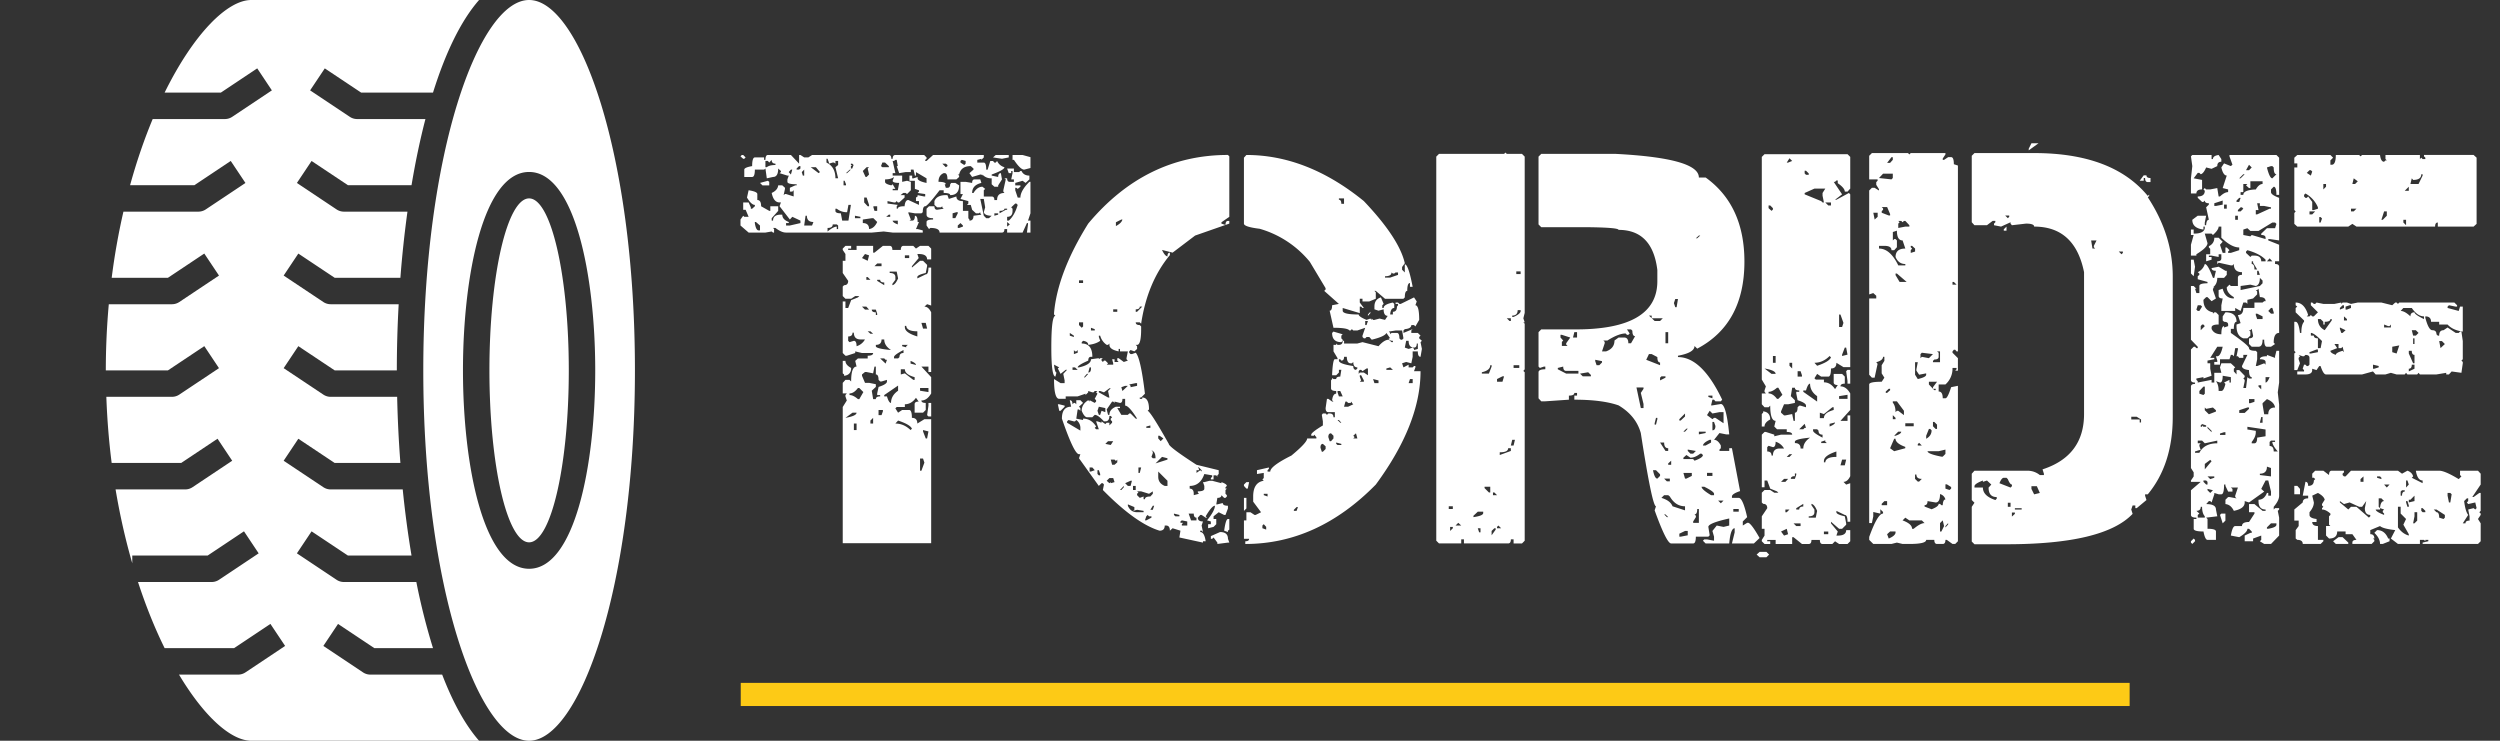 <svg width="108" height="32" fill="none" xmlns="http://www.w3.org/2000/svg"><rect width="100%" height="100%" fill="#333333" stroke="none"/><path d="M16 29.143a.572.572 0 01-.317-.096l-1.714-1.143.634-.95L16.173 28h2.533a27.918 27.918 0 01-.72-2.857h-3.129a.572.572 0 01-.317-.096l-1.714-1.143.634-.95L15.03 24h2.748a44.06 44.06 0 01-.38-2.857h-3.112a.572.572 0 01-.317-.096l-1.715-1.143.634-.95L14.458 20h2.839a52.255 52.255 0 01-.14-2.857h-2.871a.572.572 0 01-.317-.096l-1.715-1.143.634-.95L14.458 16h2.685c0-.95.027-1.907.08-2.857h-2.937a.572.572 0 01-.317-.096l-1.715-1.143.634-.95L14.458 12h2.839a48.06 48.06 0 01.305-2.857h-2.745a.572.572 0 01-.317-.096l-1.714-1.143.634-.95L15.03 8h2.748c.168-1.003.368-1.962.601-2.857h-2.95a.572.572 0 01-.317-.096l-1.715-1.143.634-.95L15.601 4h3.105c.532-1.701 1.197-3.096 1.99-4h-9.839c-1.04 0-2.496 1.466-3.745 4h2.43l1.57-1.047.633.951-1.714 1.143a.572.572 0 01-.317.096H6.596C6.237 6.005 5.906 6.96 5.62 8h2.778l1.57-1.047.635.951-1.715 1.143a.573.573 0 01-.317.096H5.332c-.207.901-.38 1.855-.507 2.857h2.43l1.57-1.047.635.951-1.715 1.143a.572.572 0 01-.316.096H4.7A31.85 31.85 0 004.571 16h2.685l1.57-1.047.634.951-1.715 1.143a.572.572 0 01-.316.096H4.594c.035.988.114 1.942.23 2.857h3.003l1.57-1.047.634.951-1.714 1.143a.572.572 0 01-.317.096H4.993c.19 1.135.435 2.202.721 3.19V24H8.97l1.57-1.047.634.951-1.714 1.143a.572.572 0 01-.317.096H5.962c.346 1.06.736 2.017 1.15 2.857h3l1.57-1.047.635.951-1.714 1.143a.572.572 0 01-.317.096H7.733C8.822 30.967 9.985 32 10.857 32h9.838c-.606-.692-1.138-1.673-1.593-2.857H16zm6.857-5.714c.947 0 1.715-3.326 1.715-7.429s-.768-7.429-1.715-7.429c-.947 0-1.714 3.326-1.714 7.429s.767 7.429 1.714 7.429z" fill="#fff"/><path d="M22.857 0c-2.162 0-4.571 6.57-4.571 16s2.409 16 4.571 16c2.163 0 4.572-6.57 4.572-16s-2.41-16-4.572-16zm0 24.571C20.894 24.571 20 20.128 20 16s.894-8.571 2.857-8.571 2.857 4.443 2.857 8.571-.894 8.571-2.857 8.571zM44.516 7.258l-.27.07c-.11 0-.258-.14-.445-.422h-.059v-.21h.434l.34.093v.469zm0 1.957l-.106.316h.106v.516h-.153l.047-.352v-.058h-.047l-.187.41h-.668v-.152h-.117c0 .101-.035.152-.106.152H40.59c0-.133-.133-.2-.399-.2l-.058.048-.106-.153V9.59c0-.07.094-.106.282-.106v-.058c-.188 0-.282-.051-.282-.153v-.257l.106-.106h.234c0 .102.04.152.117.152l.282-.046-.059-.059V8.91l-.059.047h-.164l-.117-.105v-.165c.07-.171.235-.257.492-.257h.07l.06.164.327-.106c0 .133.094.2.282.2v.421h.234v.317l.047.058v.047c.117 0 .176-.07.176-.21l.34-.048-.047-.058v-.047l-.059.047h-.129l-.164-.152-.059-.211h-.164l.059-.059v-.105l-.34-.094.106-.211h-.106v-.528h.223l.281.047c0-.101.035-.152.106-.152h.246l.047.152c-.266.063-.399.207-.399.434h.059c.11-.18.238-.27.386-.27l.118.094-.059.059v.27h.34c.078 0 .117.05.117.152h.117c0-.204.106-.305.317-.305l-.047-.059V8.22l.105-.469-.058-.047h.117c0 .102.039.152.117.152h.176V7.75h-.117l.058-.27v-.093h-.058v.093h-.106l-.07-.199h.293v.153h.222l.059-.047h.047c.062.133.176.199.34.199v.164l-.164.152-.13-.093-.316.093v.106h.223v.058l-.117.094-.059-.047h-.047v.106l.106.316h.117c0-.195.129-.422.387-.68h.047v1.36zm-.551-.363l-.059-.059h-.047l-.175.164.058.059v.093c0 .172-.078.258-.234.258v.164h.07c.164-.14.293-.367.387-.68zm-.457.738v.2l.117-.095-.117-.105zm.07-2.895v.106l-.293.058-.387-.058.118-.106h.562zm-.07 2.32h-.117c0 .063-.07.094-.211.094v.106l.27-.152h.058v-.047zm-.117-1.792c0 .078-.184.183-.551.316v.047l.281.059c0-.11.04-.165.117-.165l.047.27-.164.258v.058h-.164l-.117-.105v-.258a.496.496 0 01-.399-.164v.047l-.047-.047h-.046l-.352.106-.117-.165.176-.152v-.047l-.117-.105c-.282 0-.45.12-.504.363h-.059l.059.047v.059l-.118.105h-.386c0-.18-.04-.27-.117-.27h-.047c-.149.063-.223.188-.223.375.21 0 .316.036.316.106h-.047l.047.152h.07c.079 0 .118-.05.118-.152l.047-.059h.175l.165.106c0 .281-.13.422-.387.422 0-.063-.094-.094-.281-.094v-.117h-.176c-.352.46-.559.691-.621.691-.07 0-.106.086-.106.258l-.058.047h-.282l-.28-.047v.047l.105.27-.059.046h.117c.078 0 .117-.07.117-.21.079 0 .118.09.118.269h.058l-.129.305h.07l.223.058v.094h-1.3L38.175 10l-.504.047h-3.715c-.133 0-.285-.067-.457-.2h-.105l.046.048v.152h-.047L33.337 10l-.27.047h-.726l-.352-.305v-.258l.117-.164.047.047h.188l-.13-.305h-.105v-.316h.235l.094.211v.059h.058l.117-.106v-.058c-.101 0-.215-.106-.34-.317l.07-.316c.25.039.376.094.376.164v.258c.11 0 .164.09.164.27l.352.198h.046V8.91h.34v.2l-.281.316v.105h.059c0-.172.113-.258.34-.258h.058c0 .141.094.247.281.317v.047h-.117v.105h.164l.457-.105V9.53l-.351-.164-.106.117-.445-.574.058-.164h-.058c-.172 0-.285-.137-.34-.41.172-.078.266-.188.281-.328h.176l.117.105v.047l-.058.27.058-.047h.047l.328.105v-.27l-.058.06h-.106v-.165l.234-.105h.06V7.96c-.267 0-.4-.035-.4-.106V7.75l.06-.164h-.06l-.34-.106.06-.046v-.047l-.118-.106c0 .242-.074.364-.222.364l-.27.058-.059-.422-.058.047h-.399c0 .211-.039.317-.117.317h-.34v-.317c0-.062.114-.113.34-.152 0-.25.04-.375.117-.375h.399v.105h.058c0-.14.036-.21.106-.21h.996l.352.374v-.375h.058l.164.106h.176l.164-.106h3.316c.07 0 .106.055.106.164h.059c0-.109.039-.164.117-.164h1.242l.105.106v.058l-.058.047v.047h.058l.282-.258h2.19v.106l-.105.105V6.86l-.176.047v.117h.281c.07 0 .105.102.105.305h.06l.116-.375h.117l.059.07h.059l.058-.07a.498.498 0 00.317.27zm-.27 1.992h-.164v.105l.164-.047v-.058zm-.281.105c-.196 0-.309-.05-.34-.152l.059-.211-.059-.363h-.152l.152.726.105.106h.118l.117-.106zm-1.125-2.367l-.164-.047-.059.047v.07l.164.106.059-.059v-.117zm-.223 2.684l-.117.105v.106h.059l.164-.059v-.047l-.106-.105zm-.117-.469h-.059l-.164.047v.21h.117l.106-.21v-.047zm-.445-2.04l-.07-.058h-.153l.152.153.07-.047v-.047zm-1.36.306v.152h-.047l-.058-.258h-.117v.106h-.223l-.281.046-.106-.304h.047l-.047-.27h-.058l-.059.047h-.059l.118.527h-.117v.106h.41v.27l.21-.047.165.046v.364l-.164.164-.059-.047h-.105l-.118.094h.176v.105l-.234.211h-.059l-.047-.059-.058.06h-.059l-.281-.06v.106l.445.059-.047.058v.106h.047c0-.07.098-.106.293-.106.016-.18.07-.27.164-.27l.457.212v-.165h-.129v-.152l.07-.047V8.43l.282.058h.047v-.105l-.328-.047.058-.059V8.22l-.176-.059V7.81h-.234v-.223h.117v.117h.059l.176-.058v.058c0 .078.129.145.386.2v-.2l-.457-.27zm-.726.468c-.188 0-.282-.03-.282-.093l.06-.164c-.087.07-.216.105-.388.105v.105c0 .063.09.114.27.153l.059-.047.117.2h-.117v.058h.222l.059-.317zm-.059 1.63h-.222c0 .054.074.109.222.163v-.164zm-.328-.259h-.059l-.117.094h.176v-.094zm-.223-2.25h-.117l-.058.153.058.047h.281v-.047l-.164-.153zm-.34 1.887h-.163v.047l.046.152h.117V8.91zm-.163.516h-.06l-.398.058v.153c.18 0 .27.086.27.258.148-.016.266-.118.352-.305l-.165-.164zm-.188-2.203h-.105l-.165.164.118.258h.047l.105-.106-.059-.258.059-.058zm-.105 1.312h-.106v.211l.152.164h.059v-.058l-.105-.317zm-.27.832l-.234-.047v.106h.234v-.059zm-.293-2.238l-.059-.059h-.058v.059h.058l-.058.047v.105h.058l.059-.152zm-.117.2h-.047l-.164.151h.047l.164-.152zm0 1.523h-.106l-.058.316h-.047a.691.691 0 01-.399-.152h-.058v.093c0 .07.078.106.234.106l.059.316h.27l.105-.68zm-.27-1.043h-.047v.199h.106V7.96l-.059-.152zm-.281-.856h-.117v.117l-.059-.047h-.058l-.164.047v-.047l-.059-.164h-.047v.164c.258.125.387.352.387.68h.117l-.117-.48.117-.094v-.176zm0 2.79l-.059-.048h-.175c0 .102-.075.153-.223.153V10c.172-.14.305-.21.398-.21v.105h.059v-.153zm-.96-2.52h-.224l.34.257.059-.046-.176-.211zM35.14 9.59c-.188 0-.282-.09-.282-.27H34.8l-.059.422h.34l.059-.152zm-.399-2.262l-.105.106.047.152h.058v-.258zm-.164-.152h-.059l-.105.105v.047h.105l.06-.047v-.105zm-.351.152h-.059l-.094.106.094.105.059-.21zM33.5 7.07c-.11 0-.164-.054-.164-.164l-.105.117-.06-.07h-.105v.27h.059c.078-.063.203-.094.375-.094V7.07zm-.27.938h-.292l-.106-.106.34-.093.059.046v.153zm-.574 1.582h-.047v.047c.032.21.086.316.164.316h.059v-.21l-.176-.153zm-.445-2.79l-.059.06h-.047l-.117-.106.059-.059h.059l.105.106zm4.195 16.665v-5.883l.176-.281-.059-.176v-.059l.059-.07h-.176v-.457l.117-.129h.176l.07.07c0-.43.079-.644.235-.644l-.059-.246.117-.106h.422v-.117c.157 0 .235-.039.235-.117h-.48l-.294-.07v.07l-.363.117h-.059l-.117-.117v-2.227h.117v.282h.118l.129-.34.292-.117.06-.059h-.177l-.175.117h-.247l-.117-.117v-.41l.059-.059c.117 0 .176-.062.176-.187l-.235-.34v-.527h.117v-.293l-.117-.176v-.059l.117-.117h.246v.117h-.128v.059h.363v-.176h.715v.293h.058l.364-.293h.293c.078 0 .117.059.117.176h.363c0-.117.04-.176.117-.176h.422l.117.117.176-.117h.363l.118.117v.469h-.176c0-.156-.121-.234-.364-.234h-.058l.059.175-.294.352v.059l.352-.293h.129l.176.175v.059l-.059.293c-.242.055-.363.113-.363.176v.058l.363-.175c.078 0 .117-.098.117-.293h.118v1.64l-.176-.058-.117.105c.117 0 .214.082.293.246v2.578h-.118v-.234h-.304l.422.457v.703c-.118.203-.258.305-.422.305 0 .07.062.105.187.105v.305l-.117.117h-.363v-.363c0-.078.058-.117.175-.117l-.117-.164c-.133.187-.293.28-.48.28v.118h-.352l-.058.059.117.187.176-.117h.304c.078 0 .117.113.117.34.157 0 .235.082.235.246l.305-.188h.293v5.356h-3.82zm3.399-3.13l.129-.35-.059-.176h-.129v.527h.059zm.246-1.394l.058-.304-.234-.059v.059l.117.304h.059zm-3.047-.363v-.281h-.117v.281h.117zm1.676-.281c.242 0 .46.094.656.281l.059-.058c-.047-.118-.247-.235-.598-.352l-.117.129zm-.961 0v-.246l-.117.117v.129h.117zm-1.196-.246c.32-.055.48-.13.48-.223h-.175l-.305.223zm1.559-.117l.059-.165v-.058h-.188v.223h.129zm2.027.058l-.058-.058.058-.41v-.118h.118v.586h-.118zm-1.793-.867c.055.188.114.281.176.281 0-.21.102-.386.305-.527v-.223l-.598.41v.059h.117zm-1.617-.059c.11 0 .23.059.364.176h.058l.176-.305-.176-.175h-.059c-.117.156-.238.234-.363.234v.07zm1.137.176c0-.078.062-.117.187-.117v-.059h-.129v-.07l.06-.281c.241-.078.362-.156.362-.235v-.07l-.234.07h-.059l-.07-.07c0-.156-.039-.234-.117-.234v-.34h-.059l-.058.293-.293-.059h-.059l-.129.106v.058l.13.305h.175l.293.059v.117l-.176.164.059.363h.117zm2.273-.305v-.175h-.363v.117l.363.058zm-.656-.527h.059v-.117c-.282-.078-.422-.191-.422-.34h-.176v.223l.176-.047.363.281zm-2.988-.234l-.059-.047v-.54h.117c0 .118.082.22.246.306 0 .203-.101.316-.304.34v-.06zm3.105-.41c0-.055-.078-.114-.234-.176v.117l.234.059zm-1.312-.059l.058-.164h-.058l-.059-.059h-.176l.235.223zm.539-.223l.059-.058c0-.117.058-.176.175-.176v-.129c-.273.14-.41.242-.41.305v.058h.176zm-.961-.527c0 .07.219.125.656.164-.195-.125-.293-.277-.293-.457h-.117c0 .156-.082.234-.246.234v.059zm1.312.047v-.047l.07-.059h-.245v.059l.175.047zm-2.144-.047a.623.623 0 00.363-.293h-.187c-.196 0-.293-.098-.293-.293h-.059c0 .11-.062.164-.187.164v.188l.058.058.188-.058c.078 0 .117.078.117.234zm2.086-.82c0 .156.18.289.539.398v-.223c-.305 0-.465-.078-.48-.234h-.06v.059zm-1.488.281h.117l-.117-.105h-.118l.118.105zm2.449-.223l-.059-.246h-.187l.07.246h.176zm-2.157-.586v-.058l-.058-.176h-.176c0 .078.059.117.176.117v.117h.059zm-.527-.234h.176l-.117-.129h-.188l.13.129zm.832-1.055v-.117c-.117 0-.176-.039-.176-.117h-.129v.047l.305.187zm.352 0c.086-.015.168-.113.246-.293l-.059-.293h-.304v.059c.164 0 .246.059.246.176v.117l-.13.176v.058zm-.95-.234l-.117-.117h-.058v.117h.176zm.481-.586v-.117h-.188l-.117.117h.305zm-.598-.234l.059-.235-.176-.058-.129.175.246.118zm1.793-.118v-.117h-.187v.117h.187zm13.77-4.453l.059.059v2.613l-.34.235v.058l.175.059c0-.117.036-.176.106-.176h.059v.117l-1.477.516-.973.738-.457-.117c.078.172.157.265.235.281 0-.11.035-.164.105-.164v.106c-.648.78-1.062 1.77-1.242 2.964l-.059-.058h-.175c0 .078.058.117.175.117l.059.059v.117c0 .453-.059.68-.176.68h-.059l.06.058v.117l-.118.106-.164-.059-.059.059v.058l.059.059h.058l.164-.059c.141.14.274.73.399 1.77l-.164.164h-.059v.058h.106v-.058c.195 0 .293.172.293.515l-.059.06c.086.023.39.5.914 1.429 0 .086.399.387 1.196.902l.96.235v.164l-.058.058v.059l-.047-.059h-.117v.176h-.117v-.059l.058-.058v-.059l-.34-.058c-.117.343-.328.515-.633.515v.117c.118 0 .176.075.176.223v.059l.223-.059-.047-.059v-.046c.188 0 .281-.04.281-.118v-.117l-.058-.164h.058l.223-.058h.117l.399.105v-.047c.156.055.234.11.234.164l-.059.059v.058H53l-.059.059v.164l.059.059v.058l-.059.059h-.058l-.117-.117c0 .078-.059.117-.176.117l-.047.281h.047l.234-.059c0 .079.074.118.223.118v.117l-.106.281h-.058l-.235-.117-.222.176v.117h.117v.223l-.117.117-.235.058v-.175h.118v-.118l-.164-.047c.226-.28.34-.492.34-.632-.087 0-.22.152-.4.457l.06.058h-.06l-.175-.117h-.058l-.106.117c0 .11.074.164.223.164l-.059.176.059.281-.059-.058h-.058v.058c.117 0 .195.133.234.399h-.117v.058l-1.02-.222.047-.293-.34-.106-.117.106c0-.149-.055-.223-.164-.223h-.059c0 .149-.074.223-.222.223-.688-.211-1.504-.797-2.45-1.758l.047-.234-.047-.059h-.058l-.117.117-.856-1.195.059-.176h-.059c-.14 0-.386-.512-.738-1.535 0-.344.133-.516.398-.516l-.058-.28c.078 0 .117.058.117.175l.059-.059h.047l.058.059v-.176h.176l.117.117-.176.164.059.059v.117l-.059-.058h-.058l-.059.398.293.059v-.06c.234 0 .422.114.563.34l-.059.06.059.058h.117l-.117-.34h.058l.176.059v-.059l.164.117.059-.058h.117v.117l.117-.117v-.059l-.059-.058v-.06l.059-.058-.059-.058h-.058c0 .156-.059.234-.176.234h-.059c-.172-.187-.304-.281-.398-.281l-.105.105h-.235c-.078-.015-.152-.109-.223-.28 0-.188.094-.34.282-.458l.058.059v-.059l.223.117.059-.058v-.059l-.059-.059.117-.222-.058-.059.058-.058h-.117l-.047.058h-.059l-.175-.058v.058l-.117.117v-.058l-.34.117h-.516v.105h-.281c-.149 0-.223-.285-.223-.855l.281.176h.176v-.117l-.058-.282.164-.175h-.059l-.223.175-.117-.234.059-.047-.223-.117c.024.226.059.34.106.34l-.047.175c-.117 0-.176-.417-.176-1.253 0-.914.059-1.371.176-1.371l-.059-.06v-.058c.102-1.164.594-2.453 1.477-3.867 1.656-1.976 3.668-2.965 6.035-2.965zm.797 0c1.75 0 3.441.664 5.074 1.992 1.016 1.07 1.605 1.965 1.77 2.684l-.118.164v.117l.117.118v-.352c.102 0 .215.324.34.973h-.117v-.164c-.078 0-.117.113-.117.34-.07 0-.105.093-.105.28l-.06.06h-.796l-.398-.34h-.059l.059.058v.281l-.282.117h-.293v-.117h-.117v.164l.176.235h-.059l-.058-.059h-.059v.281l-.738-.222v.117c0 .11.23.164.691.164 0 .062.114.14.34.234l.164-.058.059.058v-.058l.058.058h.059l.223-.058.234.058.117-.175c-.117 0-.176-.094-.176-.282l-.222.059-.176-.059v-.117c0-.21.094-.344.281-.398l.117.28-.058.06v.117h.058c0-.102.133-.18.399-.235l.059.059v.176c-.102 0-.16.093-.176.28h.117v-.116c.117 0 .176-.074.176-.223l.047-.059v-.058h-.106v-.059h.105l.06.059h.058l.574-.281.117.175-.059.165c.11 0 .165.21.165.632l-.164.282-.06-.059h-.116c0 .102-.094.16-.282.176l-.058.058v.106l.398-.164-.058.058v.106h.281l.117.117-.058.059v.058l.117.106-.059.058.059.293-.059.34c-.078 0-.117-.078-.117-.234h-.223v.234l-.058.281-.223-.058-.176.058.059.176.223-.117v.117h.175l.059-.059h.059v.06l-.06.163h.282c0 1.516-.644 3.149-1.933 4.899-1.68 1.71-3.559 2.566-5.637 2.566v-.117c.11 0 .164-.035.164-.106h-.223v-.797h.106v-.351h.175l.176.117h.047l.235-.117-.34-.457v-.223c0-.406.152-.633.457-.68l-.059-.058.059-.059v-.222l-.293.047v-.165l.515-.117v.059l-.058.058v.06h.117c0-.157.305-.388.914-.692.453-.375.68-.621.68-.739h.398v-.058l-.058-.059v-.047l-.059.047h-.105v-.047c0-.062.167-.195.503-.398v-.176l-.046-.281.046-.059h.118l.058.059.059-.059h.058c.11 0 .164.055.164.164h.06v-.222h-.282c-.078 0-.117-.059-.117-.176l.058-.399h.059l.164.118h.059l-.06-.059c.024-.187.083-.281.177-.281v-.117c-.149 0-.223-.04-.223-.118v-.34l.047-.058v-.047l.059.047h.117c0-.07.058-.105.175-.105l.047-.293h-.105v.117l-.117.117h-.176v-.059c.023-.422.062-.633.117-.633h.117v-.046l-.175-.293v-.282h.117v-.058l.058.058h.059c.11 0 .164-.058.164-.175h.059v.117h.574l.222-.059.692.176c.164-.188.312-.281.445-.281l.117.105h.059v-.058c-.117 0-.176-.036-.176-.106h.059l-.164-.234c-.04.101-.25.199-.633.293l-.106-.117h-.117l-.058.058h-.059l-.059-.058V14.5l.118-.34-.34.117h-.176l-.059-.058-.058.058h-.047c-.055-.078-.285-.117-.691-.117l-.165-.738c.07 0 .106-.078.106-.235l.293-.058-.633-.563.059-.058v-.059l-.68-1.136a4.352 4.352 0 00-2.168-1.43c-.453-.055-.68-.13-.68-.223V6.812l.106-.117zM57.84 8.57v.059c.07 0 .105.059.105.176h.117V8.57h-.222zm-9.633 1.032v.164c.164-.086.258-.18.281-.282h-.047l-.234.118zm11.906 2.168c0 .109-.093.164-.281.164v.058h.223l.34-.117v-.105h-.106l-.059.046h-.058l-.059-.046zm-13.5.34v.117h.176v-.118h-.176zm2.625 1.136c0 .078-.058.117-.175.117v.106h.058l.223-.223h-.106zm-1.148.117v.106h.176v-.106h-.176zm11.11.106v.058l-.106.118v-.06l.105-.116zm-.223.398v.176h.058l.059-.176h-.117zm-12.364.059v.117l.117.117.06-.058v-.176h-.177zm.516.234v.117h.164v-.058l-.164-.059zm12.867.164l.059.059v.058l.058-.058h.235c.07 0 .105.078.105.234l.059.059h.058l.059-.059-.059-.34h-.28l-.294.047zm-13.781.059v.117l.176.059V14.5l-.176-.117zm11.39-.059l.399.117-.059.059v.117l.059.059v.047l-.059.058c-.265 0-.398-.133-.398-.398l.059-.059zM47.47 14.5v.059l.058.164c-.125.093-.297.152-.515.175 0-.093-.075-.152-.223-.175l-.059.058v.059c.305 0 .458.191.458.574h-.06c-.077 0-.116.055-.116.164-.305.133-.457.23-.457.293h.058c.344-.078.516-.195.516-.351l.34-.047v.046l.058-.046h.117l-.058.046v.06l.059.058.046-.059h.059l.117.117-.058.059h.28v-.059l-.046-.175h.105v.117h.176l-.058-.059v-.105h.058l.223.164.176-.059-.059-.058v-.047l.059-.293h-.34v-.106h-.059v.106c-.265-.055-.398-.149-.398-.282v-.058l-.059.058h-.058a.693.693 0 01-.282-.398h-.058zm13.277.223l-.059.293.165.058.175-.058.059.058v.047l.164-.047v-.234h-.047c0 .117-.039.176-.117.176-.156 0-.234-.098-.234-.293h-.106zm-14.355.398v.176l.164-.059v-.117l-.059.059h-.059l-.046-.059zm11.672.293c0 .11-.04.164-.118.164l-.047-.058h-.058v.058c0 .094.207.172.62.235 0 .109.04.164.118.164l.059-.059v-.047c-.117 0-.176-.078-.176-.234l-.059.058h-.058c-.102 0-.157-.093-.164-.28h-.117zm-11.731.457v.106h.223l-.117-.106h-.106zm.738 0l-.058.223c.078 0 .117-.059.117-.176v-.047h-.059zm12.82.047v.059h.282l-.117-.106-.164.047zm-1.03.117l-.06-.058h-.058l-.047.058v.117l.047-.058h.176l.176.117v-.293h-.059l-.176.117zm-12.012.235v.058l.164-.176h-.059l-.105.117zm11.894-.06v.06l.059.164-.059.058h.176v-.058l-.117-.223h-.059zm.574.165l.059.176h.176v-.117l-.235-.059zm1.594 0l-.058.176h.175v-.176h-.117zm-12.129.234l.059.059v.059l.281-.059v-.117h-.059l-.28.058zm-.34.118l.047.164.235-.223h-.117l-.165.059zm-.75.222l-.164-.058h-.058v.058l.398.223h.059l-.059-.281.117-.118h-.058l-.235.176zm10.09-.058v.058l.059.176h.164l-.106-.234h-.117zm-9.293.34c0 .117-.035.175-.105.175l-.235-.058v.058l-.058-.058h-.047l-.234.34.058.234h.059c0-.156.093-.274.281-.352h.176v.059h-.117l.175.293h.282l.058-.059h.059l.222.223h.06c-.235-.375-.407-.563-.517-.563v-.293h-.117zm9.633.117l-.059.222h.176l.223-.105-.059-.059v-.058l-.058.058h-.106l-.058-.058h-.059zm-12.422.117h.059l.234.058v.047l-.176.176h-.058l-.059-.281zm1.77.105l-.059.176.059.176h.058l.059-.176.164.059v-.176l-.281-.059zm-1.313.575l-.058.058v.059l.574.34v-.118a.422.422 0 00-.176-.34l-.059.06h-.046l-.235-.06zm11.625 0l.117.117h.047l-.105-.117h-.059zm-8.261.28v.06h.175v-.106l-.175.047zm7.863.458l.058.176h.059l.105-.118v-.117l-.105-.105c-.078 0-.117.054-.117.164zm1.078-.059l.059.059-.06.058h.177l-.059-.222-.117.105zm-8.426 0v.117l.106.118.117-.118-.164-.117h-.059zm-2.285.352l.234.047.106-.164h-.223l-.117.117zm9.973-.059v.059l.058.047h.164v-.047l-.222-.059zm-.68.223l.059.176h.046l.118-.118v-.117l-.118-.105c-.07 0-.105.055-.105.164zm-7.3.117l.058.059v.058l-.059.164.059.059h.117c0-.195-.059-.309-.176-.34zm.456.281l-.281.282.516-.165v-.058l-.235-.059zm-2.215.117l.059.223h.105l.118-.105v-.117l-.059.058-.059-.059h-.164zm-.914.34v.176h.059l.164-.058-.105-.118h-.118zm2.11 0v.235h.058l.059-.235h-.117zm2.566 0l.047.059v.058h-.105v.118l.164-.117.058.058v-.058l-.117-.118h-.047zm-4.336.117v.165l.059.058h.058v-.058l-.058-.165h-.059zm2.625.06v.222c0 .187.094.32.281.398h.118v-.223l-.399-.398zm-2.226.398l.117.105.058-.047v.047l.164-.047-.058-.176h-.164l-.117.117zm.797.105l.117.117h.117l.058-.223h-.058l-.235.106zm5.238-.047h.117l-.059.281h-.058l-.106-.117v-.058l.106-.106zm-5.461.34h.058l.106-.117v-.059l-.164.176zm.562-.176v.176h.117v-.176h-.117zm.176.235l.059.046-.059.059v.059l.117.117.164-.059v.117h.059c0-.078.078-.117.234-.117l.106-.117v-.105l-.164.105-.34-.105h-.176zm5.473.105v.059l.164.058v-.117h-.164zm-.856.176h.106v.457l-.106.105v-.562zm-5.015.281v.059c.078.187.21.28.398.28h.281v-.058l-.28-.047-.177.047.059-.047v-.117l-.281-.117zm1.078.059l-.106.175h.106l.058-.175h-.058zm6.093.175v.047h.118l.058-.164h-.058l-.117.117zm-5.18.165v.058l.06.059h.175v-.059l-.234-.058zm.634 0l.105.293h.234v-.118c-.078 0-.117-.058-.117-.175h-.222zm-1.828.117l-.06.175h.06l.222-.117v-.058h-.105l-.059-.059-.059.059zm1.535.175l-.059.047v.059h.117l-.058.059v.058h.234v-.176l-.234-.047zm1.992-.058h.059v.457l-.06.047v.058l-.163-.058c.047-.336.101-.504.164-.504zm1.547.223l-.059.058v.117l.164.059v-.117l-.105-.117zm-1.887.34c.227 0 .34.097.34.292l.059.164h-.06l-.456.059v-.059l-.164-.222-.059.058h-.058v-.117l.398-.176zM65.035 6.59l.059.058h.656l.117.118v6.75l-.058.234.058.176h-.058l.058.058v1.97l-.058.07.058.058v7.277l-.117.118h-.363V23.3h-.118c0 .117-.038.176-.117.176h-1.91V23.3h-.117v.176h-.96l-.118-.118V6.766l.117-.118h2.813l.058-.058zm1.547.058h3.223c2.39.125 3.586.465 3.586 1.02h.293c1.117.805 1.675 2.016 1.675 3.633 0 1.789-.68 3.043-2.039 3.761l-.117-.117c0 .196-.238.336-.715.422v.059c.688 0 1.325.613 1.91 1.84l-.058.07h-.234l-.06-.07h-.07l-.058.246h.059l.363-.059c.156 0 .277.438.363 1.313h-.129l-.293-.059-.234.293c.11 0 .207.082.293.246v.117l-.059.059v.058h.422v-.117h.117l.352 1.852c-.234.078-.352.156-.352.234v.059h.293c.118 0 .239.277.364.832l-.188.187v.176l.188-.117h.058c.094.039.254.258.48.656l-.246.235h-.949l.118-.48v-.177c-.118 0-.196.22-.235.657h-1.02l-.117-.118.059-.058h.117l.305.058v-.175l-.07-.247.187-.234.293.059.246-.059v-.305c-.601.133-.902.254-.902.364l.058.363-.058.059h-.54c0 .195-.038.293-.117.293h-.949c-.132 0-.37-.477-.714-1.43l.058-.176c-.11 0-.328-1.055-.656-3.164-.14-.5-.461-.898-.961-1.195-.469-.164-1.106-.246-1.91-.246v-.176h.117v-.117h-.117c0 .078-.078.117-.235.117v.176l-1.02.07h-.175l-.117-.129v-1.125c0-.086.097-.129.293-.129v-.117h-.059l-.176.059-.058-.06v-1.487l.117-.118h1.488c2.352 0 3.528-.695 3.528-2.085v-.48c-.141-1.157-.7-1.735-1.676-1.735 0-.07-.496-.11-1.488-.117h-1.852l-.117-.118v-2.93l.117-.117zm6.68 3.645h.058l.13-.117h-.06l-.128.117zm-7.758 1.43v.117h.187v-.117h-.187zm6.867 1.195l-.058.176.058.176h.059l.058-.352h-.117zm-6.808.48c0 .157-.079.235-.235.235v.058h.059c.18-.078.281-.156.304-.234v-.059h-.129zm5.671.235l.247.234h.234l.117-.117h-.48v-.117h-.118zm-6.14.117l.117.117h.058v-.117h-.175zm5.191.48l.117.176-.058.059h-.059l-.058-.059c-.204 0-.465.102-.786.305h-.175l.058.059v.058l-.117.352h.176c.242-.086.363-.242.363-.47l.176-.128h.246c.117 0 .176.082.176.246h.117l.176-.305c-.078 0-.118-.078-.118-.234l-.058-.059h-.176zm-2.273.118l-.059.234h.176v-.234h-.117zm3.937 0v.48h.117v-.48h-.117zm-4.535.117v.117l.117.129-.058.059v.175h.246l-.059-.058v-.059l.176-.246-.363-.117h-.059zm3.82.832l-.117.246.598.234v-.117c-.078 0-.117-.078-.117-.234l-.246-.13h-.118zm-2.32.305l.059.175h.117l.117-.117v-.058l-.293-.059v.059zm-4.535.175c0 .149-.121.25-.363.305v.059h.304l.118-.305v-.059h-.06zm1.008 0v.118h.246v-.118h-.246zm1.91.118v.058l.363.188h.528v-.118h-.528c-.086 0-.129-.062-.129-.187l-.234.059zm.96.246l.118.117h.352v-.059l-.118-.117-.351.059zm-3.585.234v.117h.234l.07-.234h-.07l-.234.117zm7.101-.117l-.058.058v.118l.234-.118v-.058h-.176zm-1.078.48l.188.89H71v-.175l-.117-.48.117-.176v-.059h-.305zm3.106.352v.058l.176.059v-.117H73.8zm.058.656l-.117.188.235.175.07-.058h.059l.351.234v-.48h-.176l-.304.058-.118-.117zm-1.312.363v.059h.059l.187-.176v-.129l-.246.246zm-1.008-.058l-.058.234v.059h.058l.059-.235v-.058h-.059zm2.438.176v.363c.085 0 .129-.063.129-.188l-.06-.175h-.07zm-1.254.421h.07l.117-.128h-.058l-.13.128zm.668 0v.118l.293-.059v-.059h-.293zM65.328 19l-.059.246h.118l.058-.246h-.117zm8.238.246h.118l.234-.129V19h-.059c-.18.078-.277.16-.293.246zm-1.851-.129l.234.363h.117v-.117c-.117 0-.175-.082-.175-.246h-.176zm-6.563.246c0 .117-.12.176-.363.176v.117l.48-.175v-.118h-.117zm7.758.059v.058l.117.118h.117l.118-.117-.352-.06zm.117.351l-.175-.117-.13.117v.059h.422l.06.07c.241-.086.362-.168.362-.246l-.058-.058h-.059c-.148.117-.289.175-.422.175zm-.96.247v.058h.128v-.176l-.129.117zm-.657.293c.047.242.11.363.188.363l.117-.117v-.07l-.176-.177h-.129zm1.313.117l.07.246h.059l.234-.117v-.13h-.363zm1.02 0v.129h.234v-.13h-.235zm-1.852.246l.117.117h.129v-.117h-.246zm-7.758.351v.059l.187.187h.059v-.246h-.246zm9.375 0c0 .078.136.2.41.364h.129v-.059c0-.063-.14-.164-.422-.305h-.117zm-9.012.246v.118h.176l-.117-.118h-.059zm7.277.235c.258.078.418.199.48.363l.54.176v-.176c-.274 0-.492-.14-.656-.422l-.07-.058h-.176l-.118.117zm2.45.117l.117.117.117-.117h-.234zm-11.637.246v.117h.176v-.117h-.176zm10.734.117c0 .157-.039.235-.117.235l.059.058v.059l-.118.187v.059h.247v-.598h-.07zm1.559 0v.117h.234v-.117h-.234zm-11.227.293v.059c.282-.04.422-.098.422-.176v-.059h-.234l-.188.176zm8.239-.058l.117.117h.058l-.117-.117h-.058zm-9.012.48h.246l-.129-.117-.117.117zm1.852 0l-.06.059v.058h.177l-.117-.117zm-2.086.059v.175l.117-.117v-.058h-.117zm1.195.058l.058.176h.059v-.176h-.117zm.715 0l-.118.117v.188l.176-.246v-.059h-.058zm7.992.235v.129h.059l.304-.059v-.188h-.117l-.246.118zm3.469.785h.293l.117.117-.117.117h-.293l-.13-.117.13-.117zm.21-17.18h3.587l.117.117v1.371l-.118.13h-.117c0-.102-.101-.223-.304-.364v-.117h-.059l-.059.058h-.058l.363.54-.305.234h.059l.54-.293.058.059v7.464h-.293l-.305-.187c0 .164-.078.246-.234.246 0 .234-.04.352-.117.352h-.305l-.176-.118-.117.188.058.058h.352v.118c.188 0 .348.097.48.293l.118-.176c-.118 0-.176-.04-.176-.117v-.364h.363l.117.117v.305c-.125 0-.187.04-.187.117.164 0 .305.102.422.305v.715l-.422.469h.305v-.235h.117v2.625c-.078.164-.176.246-.293.246l.117.118.176-.059v1.664h-.118c0-.195-.039-.293-.117-.293l-.363-.176v.059c0 .062.121.121.363.176l.059.304v.059l-.176.176h-.129l-.351-.305v.07l.293.352-.059.176h.059c.242 0 .363-.078.363-.235h.176v.48l-.118.118h-.363l-.176-.117-.117.117h-.422c-.078 0-.117-.059-.117-.176h-.363c0 .117-.04.176-.117.176h-.293l-.363-.293h-.06v.293h-.714v-.176h-.363v.059h.129v.117h-.246l-.118-.117v-.059l.118-.187v-.293h-.118v-.54l.235-.35c0-.126-.059-.188-.176-.188l-.059-.059v-.422l.118-.117h.246l.175.117h.176l-.058-.058-.293-.118-.13-.351h-.116v.293h-.118v-2.274l.118-.117h.058l.363.117v.07l.293-.07h.48c0-.078-.077-.117-.234-.117v-.117h-.421l-.118-.117.059-.246c-.156 0-.234-.22-.234-.657l-.07.07h-.176l-.118-.128v-.469h.176l-.058-.07v-.059l.058-.176-.176-.293v-9.62l.118-.118zm1.079.176l-.118.187h.06l.175-.07-.117-.117zm.656.539v.117l.058.059h.118v-.059l-.118-.117h-.058zm0 .96v.06l.715.293.058.058h.059l-.059-.293v-.117l.118-.188h-.47l-.421.188zm.89.411l.13.129h.117v-.129h-.246zm-2.449.129v.117l.13.117.058-.058v-.059l-.117-.117h-.07zm3.047 4.71v.54h.13l.058-.176-.13-.363h-.058zm.246 1.43l-.117.305v.059l.234-.059-.058-.304h-.059zm-3.105.364v.293h.117v-.293h-.117zm1.793.293l.117.129c.352-.117.55-.239.598-.364l-.059-.058c-.195.195-.414.293-.656.293zm-1.078 0v.129l.117.117v-.246h-.117zm-1.078.246l.304.234h.176c0-.101-.16-.18-.48-.234zm1.43.117v.235h.187v-.06l-.059-.175h-.129zm2.273-.058v.597h-.118v-.117l-.058-.422.058-.058h.118zm-2.028.89v.059l.598.422v-.235c-.203-.14-.305-.32-.305-.539-.062 0-.12.098-.175.293h-.118zm-1.5.059v.07c.125 0 .246.078.364.235h.058l.176-.176-.176-.305h-.058c-.133.117-.254.176-.364.176zm1.02-.176l-.059.363.176.176v.117l-.293.059h-.176l-.129.305v.058l.13.117h.058l.293-.058.059.293h.058v-.352c.078 0 .117-.078.117-.234l.07-.07h.06l.233.07v-.07c0-.079-.12-.157-.363-.235l-.058-.293v-.07h.129v-.059c-.125 0-.188-.039-.188-.117h-.117zm2.027.363v.117h.364v-.175l-.364.058zm-.656.774l-.176-.059v.235h.176c0-.157.14-.274.422-.352v-.117h-.059l-.363.293zm-2.625-.117c.203.023.305.14.305.351-.164.086-.246.188-.246.305h-.118v-.54l.059-.058v-.058zm2.871.539v.117c.156-.063.234-.121.234-.176l-.234.059zm-1.312.234h.175l.059-.059h.058l-.058-.175-.234.234zm.597 0v.059c0 .062.137.164.41.304v-.129c-.117 0-.175-.058-.175-.175l-.059-.059h-.176zm-.785.539v.059c.164 0 .246.078.246.234h.117c0-.18.098-.336.293-.469-.437.04-.656.098-.656.176zm1.137 0v.059h.246l-.07-.059v-.059l-.176.059zm-1.969 0c0 .156-.039.234-.117.234l-.188-.058-.058.058v.188c.125 0 .187.058.187.176h.059c0-.203.097-.305.293-.305h.187a.623.623 0 00-.363-.293zm2.086.832v.059h.059c.015-.157.175-.235.48-.235v-.234c-.36.117-.539.254-.539.41zm-1.606-.176h.118l.117-.117h-.117l-.118.117zm2.391.117l-.07.247h.187l.059-.247h-.176zm-2.039.598v.117c-.117 0-.176.04-.176.117h.176l.059-.175v-.059h-.059zm-.598.363h.188l.117-.128h-.176l-.129.128zm.657 1.137v.059h.129c0-.086.058-.13.175-.13v-.116l-.304.187zm.656-.187v.058l.129.188v.117c0 .117-.082.176-.246.176v.058h.304l.059-.293c-.078-.187-.16-.289-.246-.304zm-1.125.246v.117h.058l.118-.117h-.176zm.352.597l.117.118h.187v-.118h-.304zm-.54.352l.13.176.175-.059-.058-.234-.247.117zm1.852 0v.117h.188v-.117h-.188zm1.137-6.984v.597h-.118v-.117l-.058-.422.058-.058h.118zm-3.762 1.793c.203.023.305.14.305.351-.164.086-.246.188-.246.305h-.118v-.54l.059-.058v-.058zm11.59-11.58h.305l-.422.305v-.07l.117-.235zm-6.89.422h1.558l.058.059.059-.059h1.5v.059l-.117.176v.058h.058l.176-.117h.13c.077 0 .116.102.116.305l.176.058v8.028h-.059l-.058-.07h-.059l-.058.07v.058l.234.235v.539h-.117l.058-.059v-.058h-.175a.908.908 0 01-.305.714h-.293v.305c.117 0 .176.098.176.293h.117c.063 0 .144-.16.246-.48l.293-.059v6.715l-.117.117h-.117l-.246-.176h-.059c0 .117-.04.176-.117.176h-.246c-.078 0-.118-.059-.118-.176h-.351c0 .117-.242.176-.727.176h-.293l-.246-.059-.234.059h-.785l-.176-.176v-.129c.242-.672.441-1.008.598-1.008v-.07L81.23 22v.188l-.305-.07v.187l-.059.293h-.117v-5.989c0-.078.18-.117.54-.117l.116-.176-.117-.187v-.352l.117-.187v-.176h-.058c0 .102-.098.18-.293.234l.058.07-.129.598h-.117l-.117-.128v-3.293h.305v-.118l-.13-.117-.175.059V8.23l.117-.117h.117l.188.117v-.058l-.117-.188v-.117l.058-.058V7.75h-.363V6.73l.117-.117zm4.429 0h2.578c2.258 0 3.894.617 4.91 1.852l.059-.059v.059l-.059.058c.719 1.094 1.078 2.235 1.078 3.422v6.059c0 1.367-.36 2.484-1.078 3.351h-.117v.06l.059.187-.422.351h-.059v-.117h-.117l-.059.176.059.187c-.828.875-2.645 1.313-5.45 1.313h-1.382l-.117-.117v-1.5l.117-.176-.117-.117v-1.137l.117-.13h2.285c.203 0 .383.063.54.188h.175v-.058l-.059-.188c1.196-.39 1.793-1.187 1.793-2.39v-6.13c-.265-1.312-.984-1.968-2.156-1.968 0-.086-.117-.129-.352-.129l-.609.07-.058-.07v-.058l-.41.187-.305-.059v-.07l.058-.058v-.059h-.117l-.246.187h-.54l-.116-.128V6.73l.117-.117zm-3.774.422h.13l.116-.129V6.79h-.058l-.188.246zm-.351.656l.539.059.058-.059v-.187h-.421l-.176.187zm11.437-.117h.118c0 .078.058.117.175.117v.176h-.117c-.078 0-.117-.058-.117-.176h-.059v.118h-.175l.175-.235zM81.29 8.945l.059.059v.059l-.059.058v.07l.305.118h.058V9.25l-.129-.305h-.234zm-.363.246l.058.293.13-.117v-.176h-.188zm5.695.118l.117.117.059-.059V9.31h-.176zm-4.617.234l.058.059-.058.058v.188l.305-.059h.175V9.73l-.175-.187h-.059l-.059.059-.058-.059h-.13zm4.676.246v.176h-.118v-.059l.118-.117zm-4.91.234v.364l.058-.059h.059l.058.059v.293l-.117.129h-.117c0-.125-.102-.188-.305-.188h-.234v.117c.32 0 .597.242.832.727h.305v-.059c-.196 0-.336-.101-.422-.304 0-.243.14-.364.422-.364l-.118-.351c-.164 0-.246-.14-.246-.422l-.175.058zm8.566.364l.058.351h.118l-.059-.058v-.059l.117-.234h-.234zm-7.793.234v.059l.059.058-.059.07v.118l.188-.059v-.129l-.13-.117h-.058zm8.988.246l.117.117.059-.058v-.059h-.176zm-9.644.95v.07l.175.293h.305l-.422-.364h-.058zm2.46.363v.117h.176l-.117-.117h-.058zm7.723 5.824v.117h.364v.129h.058v-.129l-.187-.117h-.235zm-5.695 2.871l.48.188.06-.06v-.07c-.056 0-.114-.078-.177-.234l-.058-.058h-.118c-.062 0-.124.078-.187.234zm-1.078.129v.058h.363c0 .243.18.422.54.54l.058-.059v-.07c-.235 0-.352-.137-.352-.41l.117-.13-.187-.175-.176.058v-.058c-.242.094-.363.176-.363.246zM83.68 15.18l.07.058v.176c0 .078-.063.117-.188.117l-.058.059v.058h.305v-.468h-.13zm4.078 5.824v.117l.117.235.246-.06-.129-.292h-.234zm-4.735-5.766l-.058.059v.176l.058-.059.305.059.176-.176-.48-.059zm-.292.41v.54l.117.187c.242-.055.363-.117.363-.188v-.058l-.305.058-.117-.175v-.059l.059-.305h-.117zm4.007 6.07v.177h.118v-.176h-.118zm.305.235v.059h.293v-.059h-.293zm-.129.188v.175l.129-.117v-.058h-.129zm-3.586-5.649v.117l.234.246h.06v-.058h-.118v-.07l.176-.235h-.352zm-1.863.422v.059h.058l.13-.117v-.06h-.06l-.128.118zm.304.422v.059c.079.093.118.23.118.41l.058-.059h.059l.246.188v-.188l-.305-.41h-.175zm0 .598v.175h.118v-.058l-.118-.117zm1.735.293v.187l.117.117h.059v-.187l-.118-.117h-.058zm-1.195.058v.13h.363v-.13h-.363zm1.02.246l-.118.293v.13c.156-.087.234-.208.234-.364l-.058-.059h-.059zm-1.5.293h.058c.164-.055.246-.113.246-.176h-.13l-.175.176zm0 .13l-.177.41.176.128.48-.129v-.058c-.28-.102-.421-.22-.421-.352h-.059zm1.077.175l-.058.058v.06h.175l-.117-.118zm.844.363h-.48c0 .078.199.156.597.235h.059l.117-.118v-.187l-.293.07zM82.73 20.5v.188l.118.117h.058l.117-.117c-.156 0-.234-.063-.234-.188h-.058zm1.313.422v.187l.176.059.07-.059v-.07l-.187-.117h-.059zm-.234.422c0 .242-.063.363-.188.363l-.352-.059c0 .118-.042.176-.128.176v.059l.304.117c.203-.078.305-.156.305-.234h.059l.058.058h.059c.008-.164.047-.246.117-.246a.324.324 0 00-.234-.234zm-2.52.422v.058h.234v-.176h-.117l-.117.118zm.902.715c.274.101.41.222.41.363h.07c.196-.164.352-.246.47-.246l-.118-.117h-.539l-.175-.118-.118.117zm1.618.117v.363h.058l.117-.234-.058-.247-.117.118zm.234.129v.058l.117-.129v-.058l-.117.129zm-2.52.351l.07.188c.18-.078.278-.16.294-.246v-.06h-.235l-.129.118zM95.54 6.695v.176h.059c0-.094.082-.152.246-.176l.117.176v.117c-.117 0-.176.063-.176.188l-.246.117-.234-.059c-.078.18-.157.278-.235.293l-.058-.058h-.07l-.176.234.363.07v.41c-.164 0-.246.06-.246.176h-.235v-.656l.059-.527-.059-.422.059-.059h.832zm.773 0h2.028l.117.117v1.606h-.117c0-.234-.04-.352-.117-.352l-.117.118V8.3c0 .078.117.16.351.246v1.84l-.41-.059h-.059v.059l.469.187v.715h-.176v.117c.117 0 .176.04.176.117v2.86c-.156 0-.234.14-.234.422l.058.058-.175.117h-.176c-.078 0-.118-.101-.118-.304h-.07c0 .203-.058.304-.176.304h-.293l-.117-.117v-.246c.117 0 .176-.039.176-.117l-.059-.293-.058.059h-.059l.059.058v.176l-.13.117h-.175c-.195-.07-.293-.246-.293-.527v-.07l.176-.06-.117-.35c.156 0 .234-.102.234-.305h.48v-.235h.352l.07-.058h.06c0-.117-.083-.176-.247-.176l-.059-.363-.058.058h-.059l.059.059v.129l-.176.176-.246.058v.176l-.059-.059h-.117l-.117.364-.234-.13v.13h-.598v-.246l.058-.293c-.117 0-.175-.04-.175-.118v-.246l.175-.058c.07.28.231.421.481.421v-.058c-.203-.117-.305-.258-.305-.422l.118-.117.058.058h.305v-.351c0-.086.058-.129.176-.129v-.117c-.235 0-.352-.117-.352-.352l-.059.059h-.07l-.527-.117-.059.058v-.117c.117 0 .176-.043.176-.129v-.176h-.117v.118l-.305-.059h-.117v.059h.117v.117l-.234.07v-.305h.175v-.234l-.058-.059v-.058a.37.37 0 00.234-.363h.188l.175.175-.117.13.117.35h.118v-.234h.058l.118.118-.06.058v.059h.118l.363-.117v-.118c-.226 0-.484-.14-.773-.421v-.48h-.117c0 .093-.082.214-.246.362l-.059-.058h-.293l.117.41c0 .125-.16.285-.48.48v.059h-.235v-.469l.118-.422h-.118v-.234h.118v.176c.296 0 .457-.078.48-.235v-.07h-.058v.129c-.32-.04-.481-.18-.481-.422l.234-.176h.364l-.059.293v.117h.059c.007-.156.047-.234.117-.234l-.117-.539.117-.117V8.78c-.117 0-.176-.039-.176-.117l-.058.059h-.06l-.187-.176v-.059c.203 0 .305-.082.305-.246l-.058-.058.058-.059.059.059h.175l.305-.059.059.363h.058c.133-.125.25-.187.352-.187v-.117l-.235-.059.176-.54c-.101 0-.18-.116-.234-.35l.117-.176.293.117.07-.059-.129-.363v-.059zm2.93 0h1.43l.117.117-.117.118v.187h.058c.118 0 .176-.14.176-.422h1.008l.059.059.07-.059h.773c.024.196.082.293.176.293l.059-.058h.058l-.058-.059v-.176h1.488v.176l.059-.059.058.06h.117v-.06l-.058-.058v-.059h2.144l.129.117v2.86l-.129.117h-1.547v-.176c-.078 0-.117.059-.117.176h-3.398l-.176-.117-.176.117h-2.203l-.129-.117v-.469l.059-.07-.059-.059v-1.84h.13V7.06h-.13v-.247l.13-.117zm-2.086.422l-.129.235h.13l.116-.118-.117-.117zm.774.117c.078.313.156.47.234.47l.176-.177c-.078 0-.117-.097-.117-.293l-.059-.058h-.058l-.176.058zm1.722.235l.176.117.059-.176-.059-.058h-.059l-.117.117zm-2.918.234h.059l.176-.176h-.059l-.176.176zm7.864-.176c0 .164-.118.246-.352.246l-.058-.07-.059.246h.351l.176-.363v-.059h-.058zm-2.918.176l-.059.246h.117l.117-.117-.175-.129zm-4.465.129v.293h-.059l-.129-.117.059-.059h-.176v.352h-.117v.117h.117c0-.14.18-.219.54-.234.093-.157.19-.235.292-.235v-.117h-.527zm3.152.117v.235l.117-.118V7.95h-.117zm3.516.293h.176v-.176l-.176.176zm-4.29.117l-.058.059v.07l.059.059h.058l.059-.059.176.235v.351h.07l.176-.058v-.059a1.218 1.218 0 00-.54-.598zm-2.976.305v.059h.117l.059-.176h-.059l-.117.117zm-.96.117v.117h.07l.292-.058v-.176l-.363.117zm1.85 0l.06.293h-.118v.188h.059l.539-.246h.059v-.059l-.293-.059h-.188v-.117h-.117zm-1.429.059v.176h.117V8.84h-.117zm.598.234v.059h.117l.117-.117-.058-.059h-.059l-.117.117zm4.886-.058v.117h.118l.117-.117h-.235zm-1.793.117v.129h.118l.129-.13h-.247zm3.223 0l-.117.363h.059l.175-.176v-.187h-.117zm-6.433.187v.176h.117V9.32h-.117zm3.632.059v.234h.059l.059-.175-.059-.06h-.059zm3.633.117v.117l.117.117v-.234h-.117zm-6.258.48h-.351l-.13-.117-.175.059v.234l.305.059.058-.059.598.176v-.058c0-.079-.062-.118-.187-.118v-.058l.246-.235h.351l.059-.187-.059-.059h-.117l-.598.364zm-.48.833l-.059.058v.059l.188.176.058-.059h.118c.195 0 .293.082.293.246h.187v-.07c-.164-.172-.426-.309-.785-.41zm.844.48h.234l-.117-.129-.117.13zm-3.282-.07h.118l.058.304-.058.41-.118-.117v-.597zm2.625.07v.117c.079 0 .118.078.118.235h.117l-.176-.293v-.059h-.059zm-2.027.117c.086 0 .203.2.352.598h.058l.07-.305c-.124 0-.187-.039-.187-.117l.305-.059.293.176h.058v.176l-.117.129h-.293c0 .18-.062.316-.187.41h.058l-.058.059v.058l.129.364-.188.117-.176-.176h-.058l-.118.117c0 .305.137.485.41.54v.058l.06-.059h.07l.117.117v.41c-.203 0-.305.043-.305.13v.058c.07.156.211.234.422.234 0-.234.039-.351.117-.351v.058l.176-.058v-.07c0-.079-.059-.118-.176-.118l-.059-.058v-.176l.118-.176c.32 0 .48.137.48.41-.078 0-.117.102-.117.305h-.129v.176c.523.367.785.586.785.656 0 .078.098.117.293.117l.059.059v.305l-.059.293h.059l.305-.118.058.059v-.117c0-.078-.082-.117-.246-.117 0-.086.102-.13.305-.13v-.058l.351.129v-.07l.059-.235h.117v1.371l-.059.422.059.528v3.937c0 .14-.078.3-.234.48v.118l.058-.059h.176v.059l-.059.058.059.293v.774l-.351.363h-.293l-.188-.117.059-.059v-.187l-.352.129v.117h-.363v-.246l.246-.117h.058v-.06l-.117-.116h-.07c0 .101-.117.222-.352.363l-.363-.07c.047-.274.11-.41.188-.41h.293c0-.118.101-.176.304-.176l.235-.363v-.06h-.235v-.35h.235l.351.292h.13v-.058c-.204 0-.306-.121-.306-.364v-.058c.165 0 .286-.098.364-.293h.058v.117h.118v-.176l-.118-.48h-.117l-.187.363.129.117-.657.469-.187-.059v.059c0 .18-.156.3-.469.363-.086-.18-.207-.277-.363-.293v-.187l.117-.117h.058l.305.058-.058-.058v-.059l.117-.352h-.305l.07.06v.116h-.187l-.117-.246v-.058h-.059c0 .28-.039.421-.117.421h-.117l-.188-.058v.058l-.117.352-.058-.059h-.06l-.116.13c.28 0 .422.078.422.234l.058.293-.48.058.058.059v.422c.243 0 .364.039.364.117v.363h-.364c-.07 0-.129-.12-.175-.363-.282 0-.422-.04-.422-.117v-.422h.117v-.059c-.156 0-.235-.039-.235-.117V21.18l.422-.364h-.422v-.058l.118-.176v-.176l-.118-.187v-3.516c0-.078.059-.117.176-.117v-.059c-.117 0-.176-.039-.176-.117v-1.312l.118-.118h.058l.059.06h.058v-.06l-.293-.304v-2.32h.118l.117.117h-.059l.059.187h.129v-.305c0-.078.117-.117.351-.117v-.058l-.422-.117v-.13l.07-.058v-.059l-.07-.058a.57.57 0 00.305-.352zm2.262.293v.176h.117l-.059-.176h-.058zm.117.305c0 .203-.059.32-.176.351l-.234-.058-.422.058v.176l.832-.176.117-.117v-.117l-.117-.117zm1.547 1.066c.25 0 .43.18.539.54l-.059.058h.117l.06-.059.058.059h.07l.176-.176-.305-.305v-.117h.059l.07.059h.059l.058-.059.293.059h.481l.293-.059v.059l.058-.059h.188l.175.059.293-.059h1.02l.469.117.129-.117h.058l.059.059.058-.059h2.379l.118.117v.06h-.059l-.293-.06-.059.06v.058l.481.129.058-.188h.118v1.078c-.289-.039-.508-.14-.657-.304h-.363v-.118h-.351c0-.156-.082-.234-.247-.234v.059c.094.359.196.539.305.539.117 0 .176.058.176.175l.058.059h.059c0-.156.063-.234.188-.234l.175-.118.352.235h.129l.058-.059h.059l.059.41v.786l-.059.058.059.059v.058l-.059.41-.422-.058-.117.129h-.117v-.07l-.422.07h-.715l-.059-.07-.058.07H104l-.059-.07-.058.07h-.352l-.246-.07-.234.07h-.422l-.117-.13-.469.13h-1.559c-.078 0-.156-.121-.234-.363h-.059l-.117.175-.187-.058v.058c0 .125-.098.188-.293.188h-.352v-.13h.293v-.058l-.058-.058.058-.176h.059l.058.059h.059l.058-.06v-.292c0-.086-.058-.129-.175-.129l-.059.059h-.058l-.176-.059.058.059-.058.07v.059l.058.175-.117.293h-.129v-.715l.059-.058-.059-.059v-1.254h.059c.086 0 .148.16.187.48h.059c0-.241.039-.402.117-.48v-.058l-.363-.352v-.187l.07-.059-.07-.059v-.117zm-4.23.117l-.06.188.06.059h.07l.117-.188-.059-.059h-.129zm6.14.118v.07l.176-.07v-.117h-.059l-.117.117zm.246-.059v.129h.059l.175-.07v-.117h-.058l-.176.058zm-3.34.188l.118.117h.117v-.059l-.059-.187h-.058l-.118.129zm5.719 0c.117 0 .258.078.422.234 0-.117.059-.176.176-.176 0 .063.136.16.41.293v-.117c-.188 0-.363-.121-.527-.363h-.364l-.117.129zm-6.258.117v.058l.059.176h.234v-.117l-.234-.117h-.059zm3.809.117v.176h.129v-.059l-.129-.117zm-1.125.117c0 .219.097.38.293.48l.304-.421v-.059h-.058c0 .078-.082.117-.246.117v.118h-.059v-.118l-.117-.117h-.117zm-5.004.235l-.059.07v.176l.176-.176-.058-.07h-.06zm7.863 0v.128h.293v-.128l-.058.07h-.059l-.176-.07zm-1.91.128v.059l.059.176h.058l.129-.117-.246-.118zm3.106.118l.058.234h.117l.117-.117-.117-.117h-.175zm-4.36.117v.117h.129c0 .078.059.117.176.117v.422h.117l.059-.305c-.227-.234-.387-.351-.48-.351zm4.418.234v.246h.059v-.246h-.059zm1.125.117l.059.305.187-.176-.129-.129h-.117zm-4.523.13l.117.175-.293.117c0 .063.078.121.234.176 0-.063.098-.121.293-.176l.059.059-.059-.235-.058.06h-.118v-.177h-.175zm2.496.116v.235l.187.058.117-.351-.304.058zm-7.863.48h.175v.06l-.293.058v.117h.118v.235l.058.304-.352.118v-.059l-.304.059v.058l.058.059v.058l.598-.117v.117h.117v-.422h.305l-.059-.234.059-.176h.41l.188.176-.059.059v.117l.117.129v-.188h.117l.235.246v.059l-.059.059.059.058v.059l-.059.293h.117l.059-.469.07.059h.117v-.059c-.078 0-.117-.102-.117-.305-.203-.023-.304-.082-.304-.175l.234-.481h-.176v.129h-.176l-.058-.07h-.059l.059-.293v-.059h-.117l-.059.352-.059-.059h-.07l-.058.188h-.41v.234h-.247v-.117h.13v-.059l-.06-.187h.06c.093 0 .171-.137.233-.41h-.234l-.304.48zm4.288-.245v.058h.06l.304-.058v-.117h-.059l-.305.117zm4.29-.059v.117l.187.422h.059v-.363c-.078 0-.117-.059-.117-.176h-.129zm-1.547.598v.176h.058l.188-.059v-.059l-.246-.058zm1.676 0c0 .117-.043.176-.129.176v.117l.246-.117v-.176h-.117zm-8.169.48c0 .196-.038.293-.117.293l-.175-.058c.078.093.117.234.117.422h.117c.07 0 .129-.102.176-.305l-.059-.059.234-.117v.117h.06v-.234l-.353-.059zm1.852.059v.234c.055 0 .113-.078.176-.234h-.176zm-.305.352v.058l.118.117v-.175h-.118zm-2.554.246v.117l.175.058.06-.058v-.305h-.06l-.175.188zm2.144.351v.176h.059l.176-.059v-.117h-.235zm.586.176v.059l.07.421h.176c0-.195.098-.293.293-.293-.023-.156-.14-.277-.351-.363l-.188.176zm-2.496.188v.117l.176.175.305-.117v-.058l-.13-.117-.292.058-.059-.059zm1.488.117v.117h.235l.187-.176v-.059h-.07l-.352.118zm.95.293l-.059.246h.117v-.246h-.058zm-2.555.304l-.059.059v.058h.059v-.058l.058.058h.118v-.058l-.176-.059zm.234.117v.06l.176.175v-.059l-.176-.175zm1.723 0v.118l.363.058v.059c0 .133-.058.273-.176.422v.058h.118c.078 0 .117-.082.117-.246l.363-.058v-.293l-.785-.117zm-1.184.293v.06h.235v-.118h-.059l-.176.058zm-.96.305v.117h.128l-.058.059v.059l.058.175h-.058l-.188.059v.058h.188c.14-.273.398-.41.773-.41v-.117l-.539.117-.117-.117h-.188zm3.164 0l-.06.059v.175c.118 0 .177.079.177.235h.175c-.156-.18-.234-.317-.234-.41h.117v-.059h-.175zm-2.86 1.008v.234l.293-.351-.058-.059-.235.176zm2.684.117c0 .203-.102.305-.305.305v.058l.48.059v-.363l-.175-.059zm2.086.176h.351l.246.187c0-.125.039-.187.117-.187h.528v.07l-.059.059v.058l.059.059h.07l.234-.246h2.028l.176.129.234-.13c.133.048.215.13.246.247l-.058.059.468.234v-.117c-.148 0-.246-.14-.293-.422h1.008c.164 0 .445.121.844.363l.117-.117-.059-.059v-.187h.774l.117.129v.469l-.363.539h.058l.246-.176h.059v.773l-.059.059.059.058v.06l-.117.175.117.187v.774l-.117.117h-2.391v-.059l.246-.058v-.059h-.129v.059l-.058-.059h-.176v.176h-.949l-.305-.234.188-.364c-.352-.039-.571-.097-.657-.175l-.421.175v.176c.117 0 .175.063.175.188h-.058l.058.058v.059l-.117.117h-.832v-.059c0-.078.059-.117.176-.117l-.176-.246h-.293v-.117h-.363c0 .203-.117.305-.352.305l-.129-.13v-.41h.188l-.059-.058v-.363l.059-.059v-.058c-.133-.118-.254-.176-.363-.176v-.059l.058-.058-.058-.06v-.058l.117-.187c-.024-.102-.121-.2-.293-.293l-.246.117.07.293c0 .133-.063.273-.188.422v.117c0 .094.102.152.305.176v.129h-.187c0 .117.082.176.246.176v.597h.234v.059l-.117.117h-.773c0-.117-.079-.176-.235-.176l-.07-.058v-.364l.129-.175v-.235h-.188v-.48l.364-.305c0-.117.078-.176.234-.176v-.117h-.234l.117-.598c.078 0 .117.059.117.176.164 0 .246-.078.246-.234l.059-.059-.059-.058h-.07v-.176l.129-.13zm-4.653.246l.118.117.175-.058v-.059h-.293zm6.61.117v.117h.129v-.234l-.129.117zm.715-.117v.059l.187.058v-.058l-.059-.059h-.128zm-7.5.176v.058l.117.118h.058v-.118l-.058-.058h-.118zm8.753 0v.305l.118-.13-.059-.175h-.059zm-.949.176l.117.128.118-.128h-.235zm-3.879.058h.13l.116.13v.233h-.246v-.363zm-3.75.13v.058l.118.117.117-.117-.235-.059zm8.403.058l-.059.058v.176h.059c0-.117.039-.176.117-.176v-.058h-.117zm1.968.117v.117l.059.293h.059l.058-.352-.058-.058h-.118zm-1.675.293v.117l.246-.059v-.234l-.176.176h-.07zm-1.301-.059v.364l.058.058v.059h-.187c0 .062.121.14.363.234v-.058l-.058-.06v-.058l.058-.058-.176-.059c.016-.203.075-.305.176-.305l-.117-.117h-.117zm3.808 0l-.117.117c.039.305.098.504.176.598l-.234.363h.117c0-.078.058-.117.176-.117v-.187l-.059-.293.234-.059.071.059.058-.059-.058-.246-.305.07-.059-.07.059-.059v-.117h-.059zm-5.484.117v.059l.363.305.117-.117h.235l.539.468.059-.058v-.059c-.157 0-.235-.098-.235-.293l.059-.305-.176.247h-.129l-.41-.188-.246.07-.176-.129zm2.859 0v.059l.059.188h.059v-.06l-.059-.187h-.059zm-8.87.247c0 .117-.063.175-.188.175l.129.117-.07.06v.116h.304v-.058c-.078-.086-.117-.223-.117-.41h-.059zm8.519 0v.89c.133.188.289.305.469.352v-.059l-.235-.41.117-.246-.234-.235v-.293h-.117zm1.008.058v.117l.058.059h.117v-.059l-.117-.117h-.058zm.539.059l.058.058.059.059c.078 0 .117.078.117.234l.188.059.058-.059v-.117l-.363-.234h-.117zm-.832.117v.176l-.059.304h.059l.117-.117v-.363h-.117zm-8.168.058v.305l-.118.117-.117-.363.059-.058h.176zm1.793.598v.059h.058c.235-.04.352-.098.352-.176v-.059h-.234l-.176.176zm4.758.117c.218 0 .378.121.48.364h.059v.117l-.293.117h-.118c0-.164-.082-.324-.246-.48l.118-.118zm-1.665.305h.176l.246.234v.059h-.539l-.117-.117.234-.176zm-6.257.059l.058.058v.059l-.117.117-.059-.059v-.058l.118-.117z" fill="#fff"/><path fill="#FDCA16" d="M32 29.5h60v1H32z"/></svg>